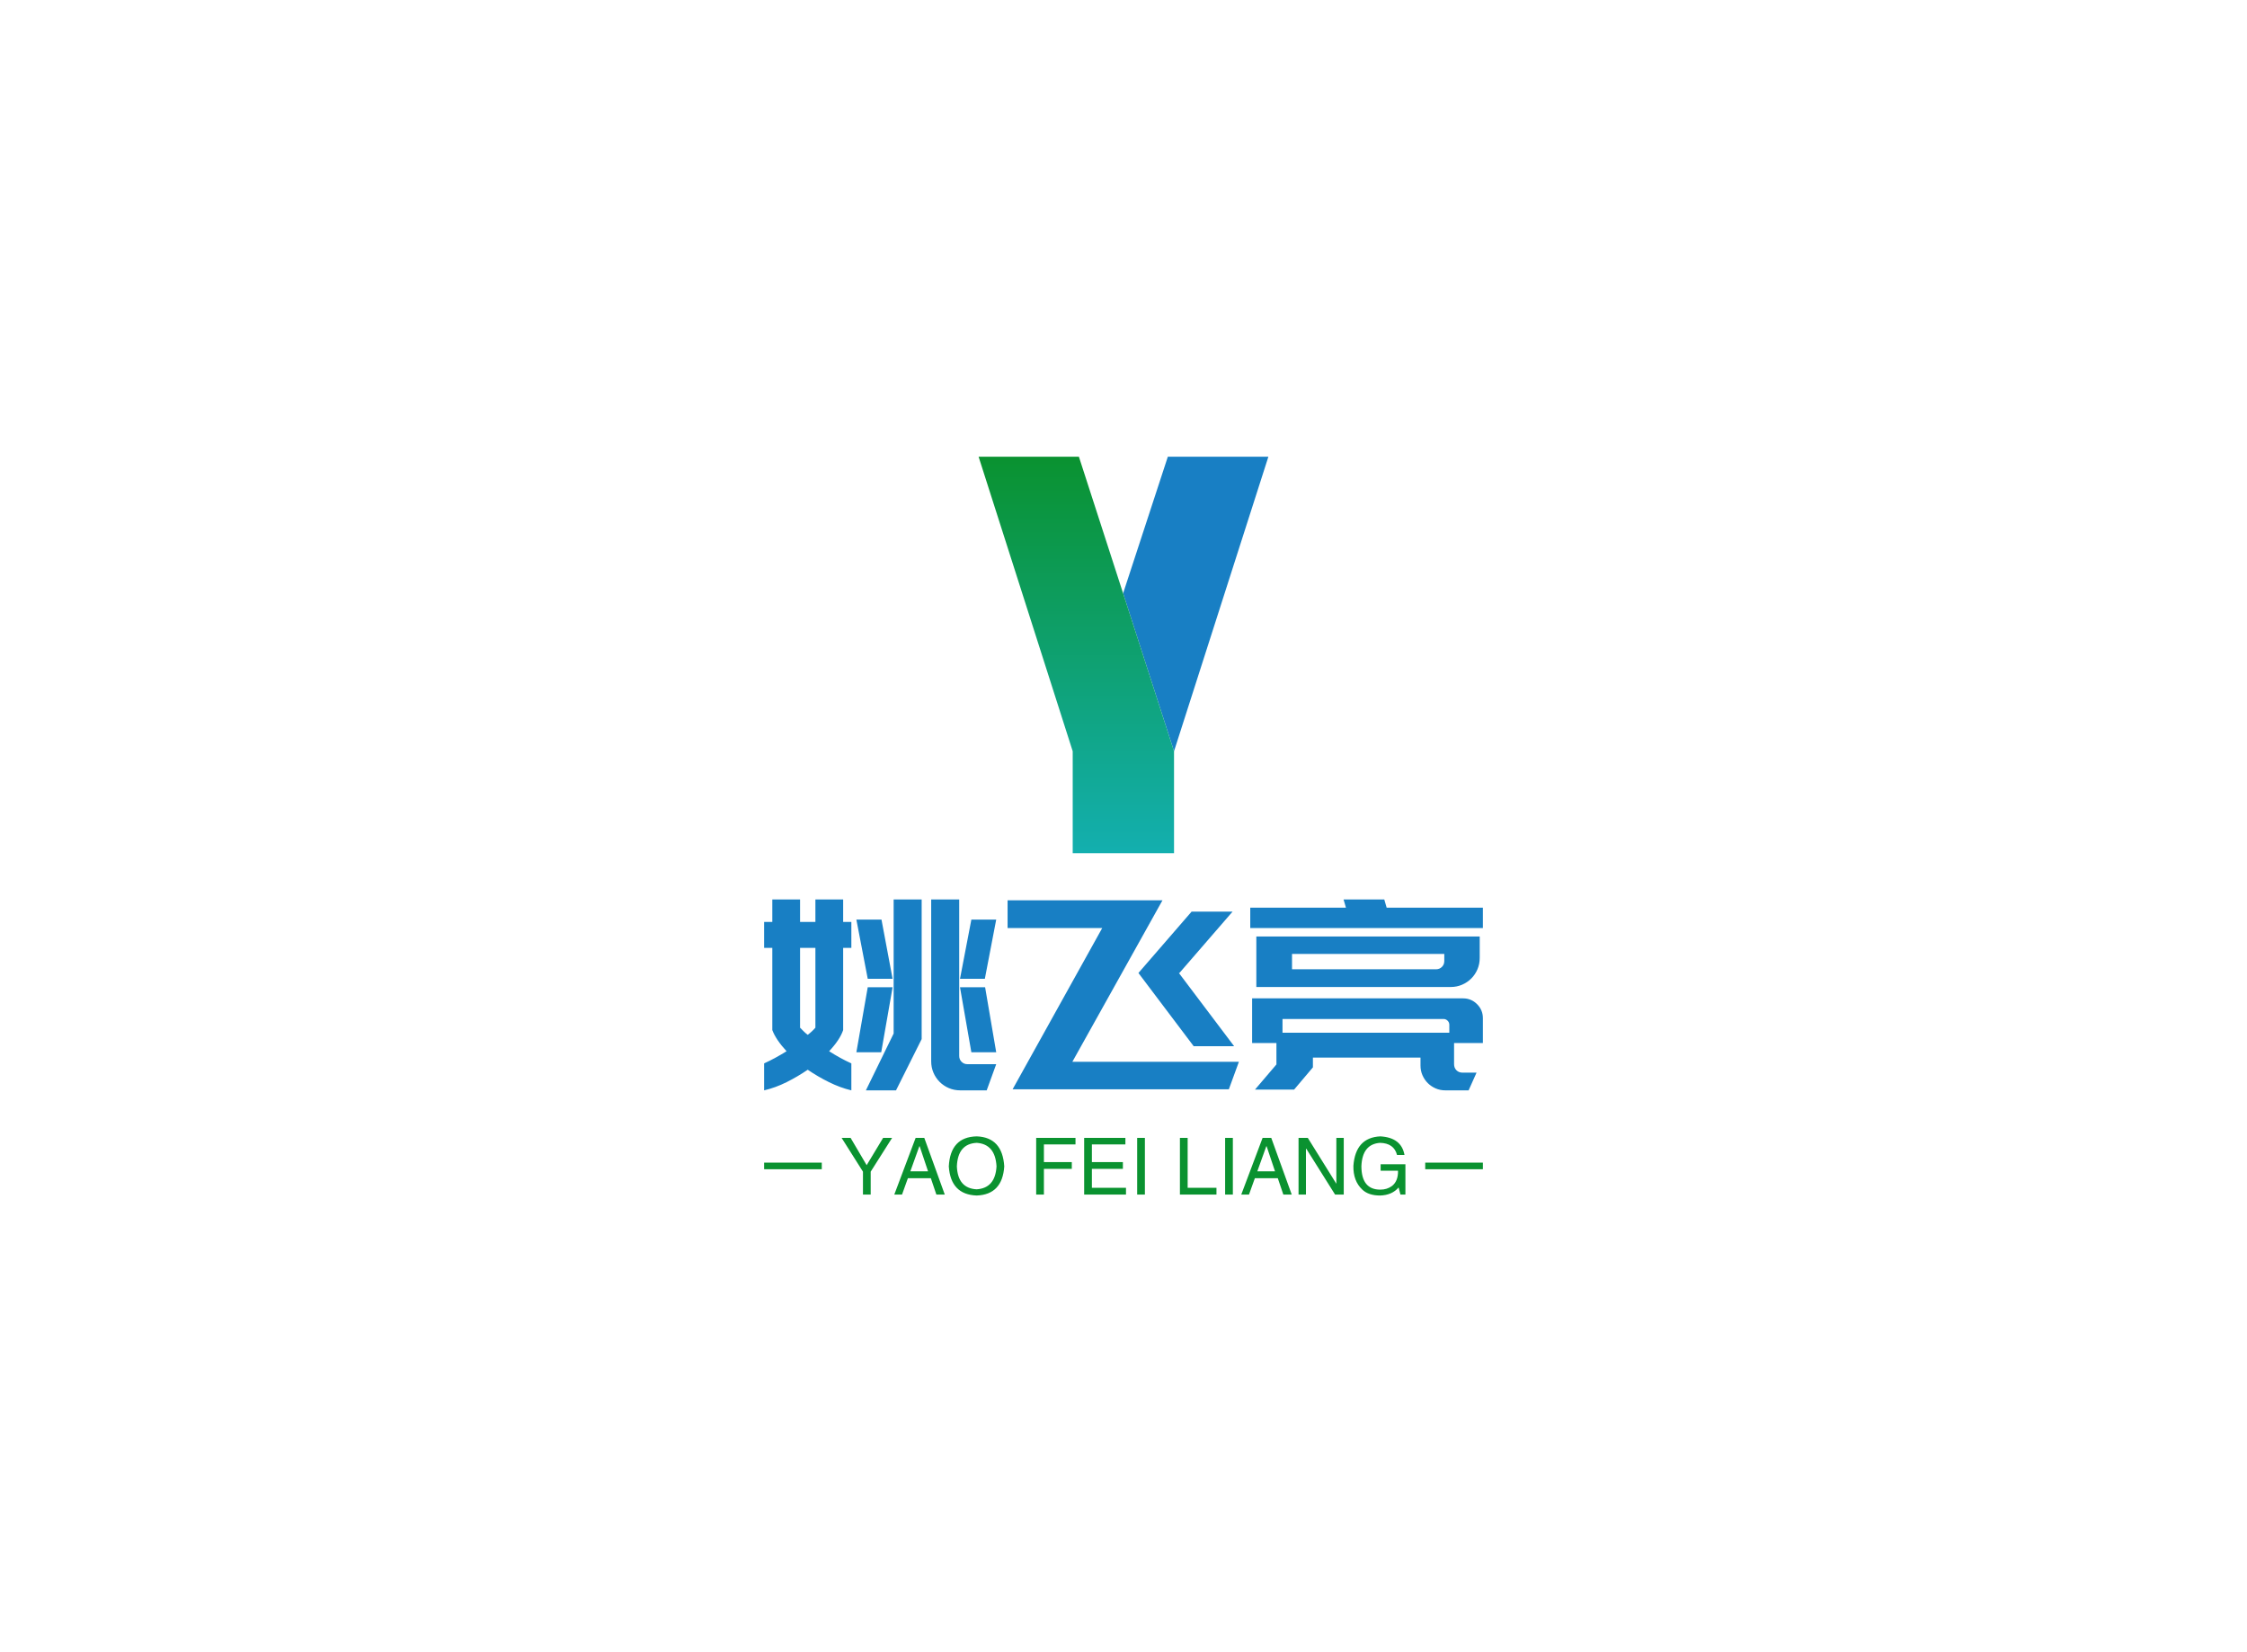<svg data-v-73fdaaa2="" version="1.0" xmlns="http://www.w3.org/2000/svg" xmlns:xlink="http://www.w3.org/1999/xlink" width="100%" height="100%" viewBox="0 0 340 250" preserveAspectRatio="xMidYMid meet" color-interpolation-filters="sRGB" class="el-tooltip" style="margin: auto;"><rect data-v-73fdaaa2="" x="0" y="0" width="100%" height="100%" fill="#fff" fill-opacity="1"></rect> <rect data-v-73fdaaa2="" x="0" y="0" width="100%" height="100%" fill="url(#watermark)" fill-opacity="1" class="watermarklayer"></rect> <g data-v-73fdaaa2="" fill="#187fc4" class="icon-svg-group iconsvg" transform="translate(115.62,69.104)"><g class="iconsvg-imagesvg" transform="translate(32.455,0)"><rect fill="#187fc4" fill-opacity="0" stroke-width="2" x="0" y="0" width="43.849" height="60"></rect> <svg x="0" y="0" width="43.849" height="60" class="imagesvg-svg"><svg xmlns="http://www.w3.org/2000/svg" viewBox="0 0 22.48 30.76"><defs><linearGradient id="a339b3ad8-a8f9-423c-bcff-05344b48f4dc" x1="7.58" y1="30.76" x2="7.58" gradientUnits="userSpaceOnUse"><stop offset="0" stop-color="#13AFAF"></stop><stop offset="1" stop-color="#0A9230"></stop></linearGradient></defs><g><g><path fill="#187fc4" d="M11.21 10.6L14.68 0h7.8l-7.32 22.85-3.95-12.25z"></path><path d="M15.16 22.85v7.91H7.3v-7.91L0 0h7.78l3.43 10.6z" fill="url(#a339b3ad8-a8f9-423c-bcff-05344b48f4dc)"></path></g></g></svg></svg> <!----></g> <g transform="translate(0,67)"><g class="tp-name iconsvg-namesvg" transform="translate(0,0)"><g><path transform="translate(-0.84,28.84)" d="M26.12-28.84L30.36-28.84L30.36-5.16L30.36-5.16Q30.36-4.64 30.72-4.28L30.72-4.28L30.72-4.28Q31.08-3.92 31.60-3.92L31.60-3.92L35.96-3.92L34.52 0.04L30.52 0.04L30.52 0.04Q29.60 0.04 28.80-0.30L28.80-0.30L28.80-0.30Q28-0.64 27.40-1.24L27.40-1.24L27.40-1.24Q26.80-1.84 26.46-2.64L26.46-2.64L26.46-2.64Q26.12-3.44 26.12-4.36L26.12-4.36L26.12-28.84ZM35.96-25.80L34.24-16.84L30.48-16.84L32.20-25.80L35.96-25.80ZM34.28-15.56L35.96-5.72L32.20-5.72L30.48-15.56L34.28-15.56ZM16.52-16.84L14.80-25.80L18.60-25.80L20.28-16.84L16.52-16.84ZM18.56-5.72L14.80-5.72L16.52-15.56L20.28-15.56L18.56-5.72ZM12.80-14.52L12.80-9.08L12.80-9.08Q12.32-7.64 10.68-5.88L10.68-5.88L10.68-5.88Q12.36-4.80 14.04-4.04L14.04-4.04L14.04 0.04L14.04 0.04Q12.36-0.36 10.66-1.20L10.66-1.20L10.66-1.20Q8.96-2.04 7.44-3.08L7.44-3.08L7.44-3.08Q5.92-2.04 4.24-1.20L4.24-1.20L4.24-1.20Q2.56-0.36 0.84 0.04L0.84 0.04L0.84-4.04L0.84-4.04Q1.72-4.44 2.56-4.90L2.56-4.90L2.56-4.90Q3.40-5.36 4.24-5.88L4.24-5.88L4.24-5.88Q2.64-7.60 2.08-9.08L2.08-9.08L2.08-21.52L0.84-21.52L0.84-25.44L2.08-25.44L2.08-28.84L6.28-28.84L6.28-25.44L8.60-25.44L8.60-28.84L12.80-28.84L12.80-25.44L14.04-25.44L14.04-21.52L12.80-21.52L12.80-14.52ZM6.28-21.52L6.28-9.44L6.28-9.44Q6.60-9.12 6.86-8.86L6.86-8.86L6.86-8.86Q7.12-8.60 7.44-8.36L7.44-8.36L7.44-8.36Q8.12-8.88 8.60-9.44L8.60-9.44L8.60-21.52L6.28-21.52ZM24.68-7.72L20.80 0.04L16.24 0.04L20.44-8.56L20.44-28.84L24.68-28.84L24.68-7.72ZM71.72-27L63.68-17.72L63.60-17.72L71.96-6.64L65.84-6.64L57.48-17.72L57.48-17.72L65.52-27L71.72-27ZM38.44-0.12L52.00-24.52L37.68-24.52L37.68-28.72L61.12-28.72L47.48-4.28L72.68-4.28L71.16-0.12L45.16-0.12L39.92-0.12L38.44-0.12ZM109.12-23.24L109.12-20L109.12-20Q109.12-19.08 108.78-18.28L108.78-18.28L108.78-18.28Q108.44-17.48 107.84-16.88L107.84-16.88L107.84-16.88Q107.24-16.28 106.44-15.94L106.44-15.94L106.44-15.94Q105.64-15.60 104.76-15.60L104.76-15.60L75.32-15.60L75.32-23.24L109.12-23.24ZM103.76-19.52L103.76-20.60L80.72-20.60L80.72-18.28L102.52-18.28L102.52-18.28Q103.04-18.28 103.40-18.64L103.40-18.64L103.40-18.64Q103.76-19 103.76-19.52L103.76-19.52ZM74.68-7.12L74.68-13.88L106.60-13.88L106.60-13.88Q107.84-13.88 108.72-13L108.72-13L108.72-13Q109.60-12.12 109.60-10.88L109.60-10.88L109.60-7.12L105.24-7.12L105.24-3.92L105.24-3.92Q105.24-3.36 105.60-3L105.60-3L105.60-3Q105.96-2.64 106.52-2.64L106.52-2.64L108.64-2.64L107.44 0.04L103.92 0.04L103.92 0.04Q103.12 0.04 102.44-0.26L102.44-0.26L102.44-0.26Q101.76-0.56 101.26-1.06L101.26-1.06L101.26-1.06Q100.76-1.56 100.46-2.24L100.46-2.24L100.46-2.24Q100.16-2.92 100.16-3.72L100.16-3.72L100.16-4.92L83.88-4.92L83.88-3.44L81.04-0.08L75.12-0.08L78.36-3.88L78.36-7.12L74.68-7.12ZM103.64-10.76L79.28-10.76L79.28-8.68L79.84-8.68L83.88-8.68L100.16-8.68L103.88-8.68L104.52-8.68L104.52-9.88L104.52-9.88Q104.52-10.24 104.26-10.50L104.26-10.50L104.26-10.50Q104.00-10.76 103.64-10.76L103.64-10.76ZM95.96-24.52L89.80-24.52L74.40-24.52L74.40-27.60L88.88-27.60L88.52-28.84L94.68-28.84L95.04-27.60L109.60-27.60L109.60-24.52L95.96-24.52Z"></path></g> <!----> <!----> <!----> <!----> <!----> <!----> <!----></g> <g class="tp-slogan iconsvg-slogansvg" fill="#0A9230" transform="translate(0,35.84)"><!----> <rect x="0" height="1" y="3.975" width="8.725"></rect> <rect height="1" y="3.975" width="8.725" x="100.035"></rect> <g transform="translate(11.725,0)"><path transform="translate(-0.188,8.812)" d="M7.83-8.58L4.59-3.47L4.59 0L3.42 0L3.42-3.47L0.19-8.58L1.55-8.58L3.98-4.45L6.47-8.58L7.83-8.58ZM14.53 0L13.69-2.48L10.22-2.48L9.33 0L8.16 0L11.39-8.58L12.70-8.58L15.80 0L14.53 0ZM11.95-7.31L10.59-3.52L13.27-3.52L12-7.31L11.95-7.31ZM23.63-4.27L23.63-4.27L23.63-4.27Q23.44-7.64 20.63-7.83L20.63-7.83L20.63-7.83Q17.77-7.69 17.63-4.27L17.63-4.27L17.63-4.27Q17.77-0.94 20.63-0.80L20.63-0.80L20.63-0.80Q23.44-0.98 23.63-4.27ZM24.80-4.27L24.80-4.27L24.80-4.27Q24.52 0 20.63 0.14L20.63 0.14L20.63 0.14Q16.69 0 16.41-4.27L16.41-4.27L16.41-4.27Q16.64-8.72 20.63-8.81L20.63-8.81L20.63-8.81Q24.52-8.67 24.80-4.27ZM35.02-3.89L30.80-3.89L30.80 0L29.63 0L29.63-8.58L35.58-8.58L35.58-7.59L30.80-7.59L30.80-4.92L35.02-4.92L35.02-3.89ZM38.06-1.03L43.22-1.03L43.22 0L36.89 0L36.89-8.58L43.13-8.58L43.13-7.59L38.06-7.59L38.06-4.92L42.75-4.92L42.75-3.89L38.06-3.89L38.06-1.03ZM44.91-8.58L46.08-8.58L46.08 0L44.91 0L44.91-8.58ZM51.38-8.58L52.55-8.58L52.55-1.03L56.91-1.03L56.91 0L51.38 0L51.38-8.58ZM58.22-8.58L59.39-8.58L59.39 0L58.22 0L58.22-8.58ZM67.03 0L66.19-2.48L62.72-2.48L61.83 0L60.66 0L63.89-8.58L65.20-8.58L68.30 0L67.03 0ZM64.45-7.31L63.09-3.52L65.77-3.52L64.50-7.31L64.45-7.31ZM70.73-8.58L75.05-1.64L75.05-8.58L76.17-8.58L76.17 0L74.86 0L70.50-6.94L70.45-6.94L70.45 0L69.33 0L69.33-8.58L70.73-8.58ZM84.38-3.61L81.75-3.61L81.75-4.59L85.50-4.59L85.50 0L84.75 0L84.47-1.08L84.47-1.08Q83.48 0.09 81.66 0.14L81.66 0.14L81.66 0.14Q79.92 0.14 78.98-0.75L78.98-0.75L78.98-0.75Q77.58-2.06 77.63-4.36L77.63-4.36L77.63-4.36Q77.95-8.63 81.70-8.81L81.70-8.81L81.70-8.81Q84.89-8.63 85.36-6L85.36-6L84.23-6L84.23-6Q83.77-7.78 81.66-7.83L81.66-7.83L81.66-7.83Q78.98-7.64 78.84-4.31L78.84-4.31L78.84-4.31Q78.84-0.75 81.70-0.75L81.70-0.75L81.70-0.75Q82.73-0.75 83.48-1.31L83.48-1.31L83.48-1.31Q84.42-2.06 84.38-3.61L84.38-3.61Z"></path></g></g></g></g></svg>